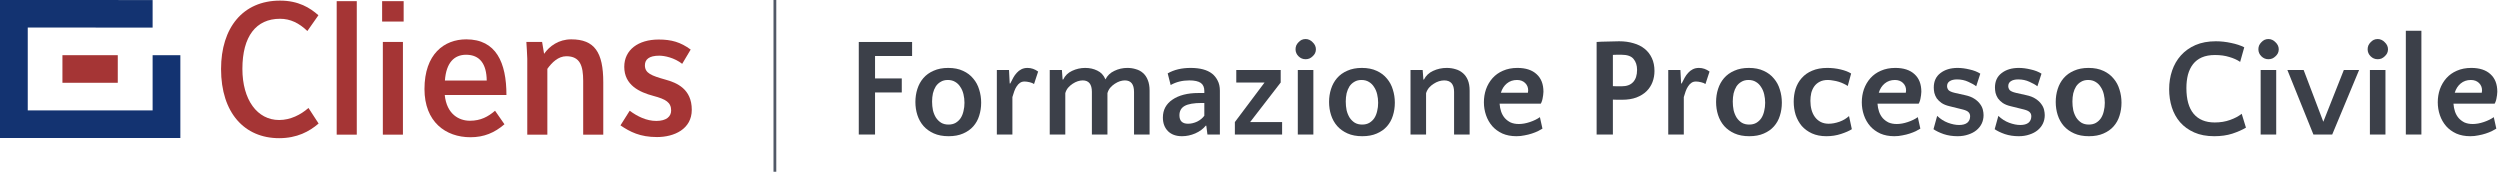 <svg width="786" height="54" viewBox="0 0 786 54" fill="none" xmlns="http://www.w3.org/2000/svg">
<path d="M283.518 29.068H275.114V42.294H270V13.197H286.764V17.606H275.114V24.66H283.518V29.068Z" fill="#3C4049"/>
<path d="M298.116 21.353C299.925 21.353 301.481 21.662 302.785 22.279C304.09 22.867 305.157 23.675 305.987 24.704C306.847 25.703 307.469 26.864 307.855 28.186C308.27 29.48 308.477 30.846 308.477 32.287C308.477 33.727 308.27 35.093 307.855 36.387C307.469 37.651 306.847 38.767 305.987 39.737C305.157 40.678 304.09 41.427 302.785 41.986C301.511 42.544 299.999 42.823 298.25 42.823C296.441 42.823 294.885 42.529 293.581 41.942C292.276 41.354 291.194 40.575 290.335 39.605C289.475 38.606 288.837 37.459 288.422 36.166C288.007 34.873 287.8 33.506 287.8 32.066C287.8 30.626 288.007 29.259 288.422 27.966C288.837 26.673 289.46 25.541 290.29 24.571C291.15 23.572 292.232 22.793 293.536 22.235C294.841 21.647 296.367 21.353 298.116 21.353ZM298.205 39.164C299.065 39.164 299.806 38.988 300.429 38.635C301.081 38.253 301.614 37.753 302.03 37.136C302.445 36.49 302.741 35.755 302.919 34.932C303.126 34.109 303.23 33.242 303.23 32.331C303.23 31.39 303.126 30.494 302.919 29.641C302.711 28.76 302.385 27.995 301.941 27.349C301.526 26.673 300.992 26.144 300.34 25.762C299.688 25.35 298.902 25.145 297.983 25.145C297.123 25.145 296.382 25.335 295.76 25.718C295.137 26.07 294.618 26.555 294.203 27.172C293.818 27.79 293.521 28.51 293.314 29.333C293.136 30.156 293.047 31.023 293.047 31.934C293.047 32.874 293.136 33.786 293.314 34.667C293.521 35.52 293.833 36.284 294.248 36.96C294.692 37.636 295.241 38.18 295.893 38.591C296.545 38.973 297.316 39.164 298.205 39.164Z" fill="#3C4049"/>
<path d="M325.101 26.423C324.804 26.188 324.345 25.997 323.722 25.85C323.1 25.703 322.566 25.629 322.121 25.629C321.528 25.629 321.039 25.776 320.654 26.07C320.268 26.335 319.927 26.702 319.631 27.172C319.335 27.613 319.083 28.128 318.875 28.715C318.668 29.303 318.475 29.906 318.297 30.523V42.294H313.406V22.014H317.23L317.452 26.247H317.63C317.926 25.629 318.238 25.027 318.564 24.439C318.89 23.851 319.26 23.337 319.676 22.896C320.091 22.426 320.565 22.058 321.098 21.794C321.662 21.5 322.314 21.353 323.055 21.353C324.241 21.353 325.353 21.735 326.39 22.499L325.101 26.423Z" fill="#3C4049"/>
<path d="M343.289 42.294V28.892C343.289 26.482 342.325 25.277 340.398 25.277C339.924 25.277 339.405 25.365 338.842 25.541C338.308 25.718 337.775 25.982 337.241 26.335C336.737 26.658 336.263 27.07 335.818 27.569C335.403 28.069 335.107 28.642 334.929 29.289V42.294H330.037V22.014H333.862L334.084 25.012H334.262C334.855 23.778 335.789 22.867 337.063 22.279C338.368 21.662 339.746 21.353 341.199 21.353C342.592 21.353 343.852 21.632 344.979 22.191C346.135 22.72 346.994 23.645 347.558 24.968C348.151 23.763 349.084 22.867 350.359 22.279C351.634 21.662 352.998 21.353 354.45 21.353C355.399 21.353 356.288 21.485 357.118 21.75C357.978 21.985 358.719 22.382 359.342 22.94C359.994 23.499 360.498 24.233 360.854 25.145C361.239 26.056 361.432 27.172 361.432 28.495V42.294H356.54V28.892C356.54 26.482 355.577 25.277 353.65 25.277C353.175 25.277 352.657 25.365 352.093 25.541C351.56 25.718 351.026 25.982 350.493 26.335C349.989 26.658 349.514 27.07 349.07 27.569C348.655 28.069 348.358 28.642 348.18 29.289V42.294H343.289Z" fill="#3C4049"/>
<path d="M379.617 42.294L379.261 39.517H379.084C378.283 40.516 377.186 41.325 375.793 41.942C374.429 42.529 373.036 42.823 371.613 42.823C369.745 42.823 368.278 42.294 367.211 41.236C366.143 40.149 365.61 38.723 365.61 36.96C365.61 35.755 365.862 34.682 366.366 33.742C366.899 32.772 367.655 31.963 368.634 31.317C369.612 30.641 370.783 30.126 372.147 29.774C373.51 29.421 375.037 29.245 376.727 29.245H378.639V28.583C378.639 27.437 378.268 26.599 377.527 26.07C376.756 25.541 375.556 25.277 373.925 25.277C371.732 25.277 369.775 25.762 368.056 26.732L367.122 23.072C369.108 21.926 371.509 21.353 374.325 21.353C377.29 21.353 379.543 21.956 381.085 23.161C381.796 23.719 382.374 24.439 382.819 25.321C383.293 26.203 383.53 27.261 383.53 28.495V42.294H379.617ZM373.525 38.9C374.474 38.9 375.422 38.679 376.371 38.238C377.32 37.768 378.076 37.151 378.639 36.387V32.375H377.794C375.363 32.375 373.584 32.683 372.458 33.301C371.361 33.918 370.813 34.902 370.813 36.254C370.813 38.018 371.717 38.9 373.525 38.9Z" fill="#3C4049"/>
<path d="M397.581 25.938H388.687V22.014H402.65V25.938L393.045 38.371H403.095V42.294H388.243V38.371L397.581 25.938Z" fill="#3C4049"/>
<path d="M412.921 42.294H408.029V22.014H412.921V42.294ZM407.318 15.489C407.318 15.078 407.392 14.681 407.54 14.299C407.718 13.917 407.955 13.579 408.252 13.285C408.548 12.962 408.874 12.712 409.23 12.536C409.615 12.359 410.031 12.271 410.475 12.271C410.89 12.271 411.29 12.359 411.676 12.536C412.061 12.712 412.402 12.962 412.699 13.285C413.025 13.579 413.277 13.917 413.455 14.299C413.632 14.681 413.721 15.078 413.721 15.489C413.721 15.93 413.632 16.342 413.455 16.724C413.277 17.077 413.025 17.4 412.699 17.694C412.402 17.988 412.061 18.223 411.676 18.399C411.29 18.546 410.89 18.62 410.475 18.62C409.615 18.62 408.874 18.311 408.252 17.694C407.629 17.077 407.318 16.342 407.318 15.489Z" fill="#3C4049"/>
<path d="M428.175 21.353C429.984 21.353 431.54 21.662 432.844 22.279C434.149 22.867 435.216 23.675 436.046 24.704C436.906 25.703 437.528 26.864 437.914 28.186C438.329 29.48 438.536 30.846 438.536 32.287C438.536 33.727 438.329 35.093 437.914 36.387C437.528 37.651 436.906 38.767 436.046 39.737C435.216 40.678 434.149 41.427 432.844 41.986C431.57 42.544 430.058 42.823 428.309 42.823C426.5 42.823 424.944 42.529 423.64 41.942C422.335 41.354 421.253 40.575 420.394 39.605C419.534 38.606 418.896 37.459 418.481 36.166C418.066 34.873 417.859 33.506 417.859 32.066C417.859 30.626 418.066 29.259 418.481 27.966C418.896 26.673 419.519 25.541 420.349 24.571C421.209 23.572 422.291 22.793 423.595 22.235C424.9 21.647 426.426 21.353 428.175 21.353ZM428.264 39.164C429.124 39.164 429.865 38.988 430.488 38.635C431.14 38.253 431.673 37.753 432.089 37.136C432.504 36.49 432.8 35.755 432.978 34.932C433.185 34.109 433.289 33.242 433.289 32.331C433.289 31.39 433.185 30.494 432.978 29.641C432.77 28.76 432.444 27.995 432 27.349C431.585 26.673 431.051 26.144 430.399 25.762C429.747 25.35 428.961 25.145 428.042 25.145C427.182 25.145 426.441 25.335 425.819 25.718C425.196 26.07 424.677 26.555 424.262 27.172C423.877 27.79 423.58 28.51 423.373 29.333C423.195 30.156 423.106 31.023 423.106 31.934C423.106 32.874 423.195 33.786 423.373 34.667C423.58 35.52 423.892 36.284 424.307 36.96C424.751 37.636 425.3 38.18 425.952 38.591C426.604 38.973 427.375 39.164 428.264 39.164Z" fill="#3C4049"/>
<path d="M457.161 42.294V28.892C457.161 26.482 456.123 25.277 454.048 25.277C453.544 25.277 452.995 25.365 452.403 25.541C451.839 25.718 451.291 25.982 450.757 26.335C450.224 26.658 449.735 27.07 449.29 27.569C448.875 28.069 448.564 28.642 448.356 29.289V42.294H443.465V22.014H447.289L447.511 25.012H447.689C448.312 23.778 449.275 22.867 450.579 22.279C451.913 21.662 453.336 21.353 454.848 21.353C455.827 21.353 456.746 21.485 457.605 21.75C458.465 21.985 459.221 22.382 459.873 22.94C460.555 23.499 461.089 24.233 461.474 25.145C461.859 26.056 462.052 27.172 462.052 28.495V42.294H457.161Z" fill="#3C4049"/>
<path d="M477.076 21.353C479.685 21.353 481.701 22.014 483.124 23.337C484.547 24.63 485.259 26.467 485.259 28.848C485.259 29.171 485.229 29.524 485.17 29.906C485.14 30.259 485.081 30.611 484.992 30.964C484.932 31.317 484.844 31.64 484.725 31.934C484.636 32.198 484.532 32.419 484.414 32.595H471.474C471.533 33.477 471.696 34.315 471.963 35.108C472.23 35.872 472.615 36.548 473.119 37.136C473.623 37.695 474.231 38.15 474.942 38.503C475.683 38.826 476.543 38.988 477.521 38.988C478.618 38.988 479.774 38.782 480.99 38.371C482.235 37.959 483.287 37.445 484.147 36.828L484.947 40.443C484.562 40.678 484.088 40.942 483.524 41.236C482.961 41.501 482.324 41.751 481.612 41.986C480.901 42.221 480.13 42.412 479.3 42.559C478.499 42.735 477.655 42.823 476.765 42.823C475.105 42.823 473.638 42.544 472.363 41.986C471.088 41.398 470.021 40.619 469.161 39.649C468.302 38.65 467.649 37.504 467.205 36.21C466.76 34.917 466.538 33.565 466.538 32.154C466.538 30.714 466.76 29.348 467.205 28.054C467.679 26.732 468.361 25.571 469.25 24.571C470.14 23.572 471.236 22.793 472.541 22.235C473.875 21.647 475.387 21.353 477.076 21.353ZM476.943 25.145C475.698 25.145 474.631 25.512 473.741 26.247C472.882 26.952 472.259 27.922 471.874 29.156H480.367C480.397 29.068 480.412 28.965 480.412 28.848C480.441 28.73 480.456 28.583 480.456 28.407C480.456 27.466 480.13 26.688 479.478 26.07C478.826 25.453 477.981 25.145 476.943 25.145Z" fill="#3C4049"/>
<path d="M509.983 31.361C509.479 31.361 508.975 31.361 508.471 31.361C507.996 31.361 507.537 31.346 507.092 31.317V42.294H501.978V13.197C502.423 13.168 502.927 13.138 503.49 13.109C504.083 13.079 504.691 13.065 505.313 13.065C505.966 13.035 506.603 13.021 507.226 13.021C507.878 12.991 508.485 12.976 509.049 12.976C510.709 12.976 512.221 13.182 513.584 13.594C514.948 13.976 516.119 14.564 517.097 15.357C518.076 16.151 518.832 17.135 519.365 18.311C519.899 19.457 520.166 20.795 520.166 22.323C520.166 23.557 519.958 24.718 519.543 25.806C519.128 26.893 518.505 27.849 517.675 28.672C516.845 29.494 515.778 30.156 514.474 30.655C513.199 31.126 511.702 31.361 509.983 31.361ZM509.76 17.209C509.286 17.209 508.826 17.209 508.382 17.209C507.937 17.209 507.507 17.224 507.092 17.253V27.084C507.507 27.114 507.937 27.128 508.382 27.128C508.856 27.128 509.345 27.128 509.849 27.128C511.45 27.128 512.651 26.688 513.451 25.806C514.281 24.924 514.696 23.645 514.696 21.97C514.696 20.559 514.326 19.413 513.584 18.531C512.873 17.65 511.598 17.209 509.76 17.209Z" fill="#3C4049"/>
<path d="M536.191 26.423C535.895 26.188 535.435 25.997 534.813 25.85C534.19 25.703 533.657 25.629 533.212 25.629C532.619 25.629 532.13 25.776 531.745 26.07C531.359 26.335 531.018 26.702 530.722 27.172C530.425 27.613 530.173 28.128 529.966 28.715C529.758 29.303 529.566 29.906 529.388 30.523V42.294H524.496V22.014H528.321L528.543 26.247H528.721C529.017 25.629 529.328 25.027 529.655 24.439C529.981 23.851 530.351 23.337 530.766 22.896C531.181 22.426 531.656 22.058 532.189 21.794C532.752 21.5 533.405 21.353 534.146 21.353C535.332 21.353 536.443 21.735 537.481 22.499L536.191 26.423Z" fill="#3C4049"/>
<path d="M549.853 21.353C551.662 21.353 553.218 21.662 554.522 22.279C555.827 22.867 556.894 23.675 557.724 24.704C558.584 25.703 559.206 26.864 559.592 28.186C560.007 29.48 560.214 30.846 560.214 32.287C560.214 33.727 560.007 35.093 559.592 36.387C559.206 37.651 558.584 38.767 557.724 39.737C556.894 40.678 555.827 41.427 554.522 41.986C553.248 42.544 551.736 42.823 549.987 42.823C548.178 42.823 546.622 42.529 545.318 41.942C544.013 41.354 542.931 40.575 542.071 39.605C541.212 38.606 540.574 37.459 540.159 36.166C539.744 34.873 539.537 33.506 539.537 32.066C539.537 30.626 539.744 29.259 540.159 27.966C540.574 26.673 541.197 25.541 542.027 24.571C542.887 23.572 543.969 22.793 545.273 22.235C546.578 21.647 548.104 21.353 549.853 21.353ZM549.942 39.164C550.802 39.164 551.543 38.988 552.166 38.635C552.818 38.253 553.351 37.753 553.766 37.136C554.181 36.49 554.478 35.755 554.656 34.932C554.863 34.109 554.967 33.242 554.967 32.331C554.967 31.39 554.863 30.494 554.656 29.641C554.448 28.76 554.122 27.995 553.677 27.349C553.262 26.673 552.729 26.144 552.077 25.762C551.424 25.35 550.639 25.145 549.72 25.145C548.86 25.145 548.119 25.335 547.496 25.718C546.874 26.07 546.355 26.555 545.94 27.172C545.555 27.79 545.258 28.51 545.051 29.333C544.873 30.156 544.784 31.023 544.784 31.934C544.784 32.874 544.873 33.786 545.051 34.667C545.258 35.52 545.57 36.284 545.985 36.96C546.429 37.636 546.978 38.18 547.63 38.591C548.282 38.973 549.053 39.164 549.942 39.164Z" fill="#3C4049"/>
<path d="M580.928 27.04C580.602 26.805 580.187 26.57 579.683 26.335C579.209 26.1 578.69 25.894 578.127 25.718C577.564 25.541 576.971 25.409 576.348 25.321C575.755 25.203 575.192 25.145 574.659 25.145C573.651 25.145 572.791 25.335 572.079 25.718C571.398 26.07 570.834 26.555 570.39 27.172C569.975 27.76 569.663 28.451 569.456 29.245C569.278 30.038 569.189 30.861 569.189 31.713C569.189 32.713 569.308 33.653 569.545 34.535C569.782 35.387 570.138 36.137 570.612 36.783C571.086 37.43 571.679 37.944 572.391 38.327C573.132 38.709 573.977 38.9 574.925 38.9C575.993 38.9 577.119 38.694 578.305 38.282C579.52 37.842 580.528 37.239 581.329 36.475L582.218 40.619C581.388 41.148 580.247 41.648 578.794 42.118C577.371 42.588 575.844 42.823 574.214 42.823C572.494 42.823 570.983 42.529 569.678 41.942C568.403 41.354 567.336 40.575 566.476 39.605C565.646 38.606 565.009 37.459 564.564 36.166C564.149 34.844 563.942 33.448 563.942 31.978C563.942 30.567 564.135 29.23 564.52 27.966C564.935 26.673 565.572 25.541 566.432 24.571C567.292 23.572 568.389 22.793 569.723 22.235C571.057 21.647 572.657 21.353 574.525 21.353C575.948 21.353 577.341 21.515 578.705 21.838C580.069 22.161 581.166 22.587 581.996 23.116L580.928 27.04Z" fill="#3C4049"/>
<path d="M595.888 21.353C598.497 21.353 600.513 22.014 601.936 23.337C603.359 24.63 604.07 26.467 604.07 28.848C604.07 29.171 604.041 29.524 603.981 29.906C603.952 30.259 603.893 30.611 603.804 30.964C603.744 31.317 603.655 31.64 603.537 31.934C603.448 32.198 603.344 32.419 603.226 32.595H590.285C590.345 33.477 590.508 34.315 590.775 35.108C591.041 35.872 591.427 36.548 591.931 37.136C592.435 37.695 593.042 38.15 593.754 38.503C594.495 38.826 595.355 38.988 596.333 38.988C597.43 38.988 598.586 38.782 599.802 38.371C601.047 37.959 602.099 37.445 602.959 36.828L603.759 40.443C603.374 40.678 602.899 40.942 602.336 41.236C601.773 41.501 601.136 41.751 600.424 41.986C599.713 42.221 598.942 42.412 598.112 42.559C597.311 42.735 596.466 42.823 595.577 42.823C593.917 42.823 592.45 42.544 591.175 41.986C589.9 41.398 588.833 40.619 587.973 39.649C587.113 38.65 586.461 37.504 586.017 36.21C585.572 34.917 585.35 33.565 585.35 32.154C585.35 30.714 585.572 29.348 586.017 28.054C586.491 26.732 587.173 25.571 588.062 24.571C588.951 23.572 590.048 22.793 591.353 22.235C592.687 21.647 594.199 21.353 595.888 21.353ZM595.755 25.145C594.51 25.145 593.443 25.512 592.553 26.247C591.694 26.952 591.071 27.922 590.686 29.156H599.179C599.209 29.068 599.223 28.965 599.223 28.848C599.253 28.73 599.268 28.583 599.268 28.407C599.268 27.466 598.942 26.688 598.29 26.07C597.637 25.453 596.792 25.145 595.755 25.145Z" fill="#3C4049"/>
<path d="M615.271 24.968C614.293 24.968 613.522 25.159 612.959 25.541C612.425 25.894 612.158 26.408 612.158 27.084C612.158 27.525 612.306 27.937 612.603 28.319C612.929 28.672 613.596 28.965 614.604 29.201L617.761 29.906C619.006 30.17 619.999 30.552 620.741 31.052C621.511 31.552 622.104 32.096 622.519 32.683C622.964 33.271 623.26 33.874 623.409 34.491C623.557 35.108 623.631 35.681 623.631 36.21C623.631 37.151 623.438 38.033 623.053 38.856C622.667 39.649 622.119 40.34 621.408 40.928C620.696 41.516 619.836 41.971 618.828 42.294C617.82 42.647 616.694 42.823 615.449 42.823C613.878 42.823 612.425 42.603 611.091 42.162C609.757 41.692 608.69 41.178 607.889 40.619L609.046 36.431C610.053 37.401 611.18 38.121 612.425 38.591C613.7 39.061 614.871 39.296 615.938 39.296C617.065 39.296 617.924 39.061 618.517 38.591C619.11 38.091 619.406 37.415 619.406 36.563C619.406 36.063 619.258 35.652 618.962 35.329C618.665 34.976 618.072 34.682 617.183 34.447L612.914 33.389C611.906 33.154 611.076 32.816 610.424 32.375C609.801 31.934 609.298 31.449 608.912 30.92C608.556 30.361 608.304 29.788 608.156 29.201C608.038 28.613 607.978 28.054 607.978 27.525C607.978 25.556 608.675 24.042 610.068 22.984C611.462 21.897 613.27 21.353 615.493 21.353C616.65 21.353 617.895 21.515 619.229 21.838C620.563 22.132 621.689 22.573 622.608 23.161L621.319 27.128C620.726 26.658 619.896 26.188 618.828 25.718C617.761 25.218 616.575 24.968 615.271 24.968Z" fill="#3C4049"/>
<path d="M634.508 24.968C633.53 24.968 632.759 25.159 632.196 25.541C631.663 25.894 631.396 26.408 631.396 27.084C631.396 27.525 631.544 27.937 631.84 28.319C632.166 28.672 632.834 28.965 633.841 29.201L636.999 29.906C638.244 30.17 639.237 30.552 639.978 31.052C640.749 31.552 641.342 32.096 641.757 32.683C642.201 33.271 642.498 33.874 642.646 34.491C642.794 35.108 642.868 35.681 642.868 36.21C642.868 37.151 642.676 38.033 642.29 38.856C641.905 39.649 641.356 40.34 640.645 40.928C639.934 41.516 639.074 41.971 638.066 42.294C637.058 42.647 635.931 42.823 634.686 42.823C633.115 42.823 631.663 42.603 630.328 42.162C628.994 41.692 627.927 41.178 627.127 40.619L628.283 36.431C629.291 37.401 630.417 38.121 631.663 38.591C632.937 39.061 634.108 39.296 635.175 39.296C636.302 39.296 637.162 39.061 637.755 38.591C638.347 38.091 638.644 37.415 638.644 36.563C638.644 36.063 638.496 35.652 638.199 35.329C637.903 34.976 637.31 34.682 636.421 34.447L632.152 33.389C631.144 33.154 630.314 32.816 629.661 32.375C629.039 31.934 628.535 31.449 628.15 30.92C627.794 30.361 627.542 29.788 627.394 29.201C627.275 28.613 627.216 28.054 627.216 27.525C627.216 25.556 627.912 24.042 629.306 22.984C630.699 21.897 632.507 21.353 634.731 21.353C635.887 21.353 637.132 21.515 638.466 21.838C639.8 22.132 640.927 22.573 641.846 23.161L640.556 27.128C639.963 26.658 639.133 26.188 638.066 25.718C636.999 25.218 635.813 24.968 634.508 24.968Z" fill="#3C4049"/>
<path d="M656.636 21.353C658.445 21.353 660.001 21.662 661.305 22.279C662.61 22.867 663.677 23.675 664.507 24.704C665.367 25.703 665.989 26.864 666.375 28.186C666.79 29.48 666.997 30.846 666.997 32.287C666.997 33.727 666.79 35.093 666.375 36.387C665.989 37.651 665.367 38.767 664.507 39.737C663.677 40.678 662.61 41.427 661.305 41.986C660.031 42.544 658.519 42.823 656.77 42.823C654.961 42.823 653.405 42.529 652.101 41.942C650.796 41.354 649.714 40.575 648.854 39.605C647.995 38.606 647.357 37.459 646.942 36.166C646.527 34.873 646.32 33.506 646.32 32.066C646.32 30.626 646.527 29.259 646.942 27.966C647.357 26.673 647.98 25.541 648.81 24.571C649.67 23.572 650.752 22.793 652.056 22.235C653.361 21.647 654.887 21.353 656.636 21.353ZM656.725 39.164C657.585 39.164 658.326 38.988 658.949 38.635C659.601 38.253 660.134 37.753 660.549 37.136C660.964 36.49 661.261 35.755 661.439 34.932C661.646 34.109 661.75 33.242 661.75 32.331C661.75 31.39 661.646 30.494 661.439 29.641C661.231 28.76 660.905 27.995 660.461 27.349C660.045 26.673 659.512 26.144 658.86 25.762C658.208 25.35 657.422 25.145 656.503 25.145C655.643 25.145 654.902 25.335 654.28 25.718C653.657 26.07 653.138 26.555 652.723 27.172C652.338 27.79 652.041 28.51 651.834 29.333C651.656 30.156 651.567 31.023 651.567 31.934C651.567 32.874 651.656 33.786 651.834 34.667C652.041 35.52 652.353 36.284 652.768 36.96C653.212 37.636 653.761 38.18 654.413 38.591C655.065 38.973 655.836 39.164 656.725 39.164Z" fill="#3C4049"/>
<path d="M704.303 19.457C703.354 18.811 702.213 18.296 700.879 17.914C699.575 17.503 698.078 17.297 696.388 17.297C694.787 17.297 693.409 17.547 692.252 18.047C691.126 18.546 690.207 19.252 689.495 20.163C688.784 21.074 688.25 22.176 687.895 23.469C687.568 24.733 687.405 26.144 687.405 27.701C687.405 31.258 688.161 33.947 689.673 35.77C691.215 37.592 693.423 38.503 696.299 38.503C698.078 38.503 699.693 38.238 701.146 37.709C702.628 37.18 703.844 36.534 704.792 35.77L706.126 40.134C704.94 40.84 703.503 41.471 701.813 42.03C700.153 42.559 698.27 42.823 696.166 42.823C693.735 42.823 691.63 42.427 689.851 41.633C688.072 40.84 686.59 39.767 685.404 38.415C684.248 37.063 683.389 35.505 682.825 33.742C682.262 31.949 681.98 30.053 681.98 28.054C681.98 25.967 682.292 24.013 682.914 22.191C683.537 20.368 684.456 18.781 685.671 17.429C686.916 16.048 688.443 14.96 690.251 14.167C692.089 13.373 694.224 12.976 696.655 12.976C698.256 12.976 699.856 13.153 701.457 13.505C703.058 13.829 704.437 14.284 705.593 14.872L704.303 19.457Z" fill="#3C4049"/>
<path d="M715.639 42.294H710.748V22.014H715.639V42.294ZM710.036 15.489C710.036 15.078 710.11 14.681 710.259 14.299C710.436 13.917 710.674 13.579 710.97 13.285C711.267 12.962 711.593 12.712 711.948 12.536C712.334 12.359 712.749 12.271 713.193 12.271C713.608 12.271 714.009 12.359 714.394 12.536C714.78 12.712 715.12 12.962 715.417 13.285C715.743 13.579 715.995 13.917 716.173 14.299C716.351 14.681 716.44 15.078 716.44 15.489C716.44 15.93 716.351 16.342 716.173 16.724C715.995 17.077 715.743 17.4 715.417 17.694C715.12 17.988 714.78 18.223 714.394 18.399C714.009 18.546 713.608 18.62 713.193 18.62C712.334 18.62 711.593 18.311 710.97 17.694C710.348 17.077 710.036 16.342 710.036 15.489Z" fill="#3C4049"/>
<path d="M733.25 42.294H727.336L719.154 22.014H724.268L730.449 38.282L736.897 22.014H741.699L733.25 42.294Z" fill="#3C4049"/>
<path d="M749.989 42.294H745.097V22.014H749.989V42.294ZM744.386 15.489C744.386 15.078 744.46 14.681 744.608 14.299C744.786 13.917 745.023 13.579 745.32 13.285C745.616 12.962 745.942 12.712 746.298 12.536C746.683 12.359 747.098 12.271 747.543 12.271C747.958 12.271 748.358 12.359 748.744 12.536C749.129 12.712 749.47 12.962 749.766 13.285C750.092 13.579 750.344 13.917 750.522 14.299C750.7 14.681 750.789 15.078 750.789 15.489C750.789 15.93 750.7 16.342 750.522 16.724C750.344 17.077 750.092 17.4 749.766 17.694C749.47 17.988 749.129 18.223 748.744 18.399C748.358 18.546 747.958 18.62 747.543 18.62C746.683 18.62 745.942 18.311 745.32 17.694C744.697 17.077 744.386 16.342 744.386 15.489Z" fill="#3C4049"/>
<path d="M761.286 42.294H756.394V9.67H761.286V42.294Z" fill="#3C4049"/>
<path d="M776.972 21.353C779.581 21.353 781.597 22.014 783.02 23.337C784.443 24.63 785.154 26.467 785.154 28.848C785.154 29.171 785.125 29.524 785.065 29.906C785.036 30.259 784.976 30.611 784.887 30.964C784.828 31.317 784.739 31.64 784.621 31.934C784.532 32.198 784.428 32.419 784.309 32.595H771.369C771.429 33.477 771.592 34.315 771.858 35.108C772.125 35.872 772.511 36.548 773.015 37.136C773.519 37.695 774.126 38.15 774.838 38.503C775.579 38.826 776.439 38.988 777.417 38.988C778.514 38.988 779.67 38.782 780.885 38.371C782.13 37.959 783.183 37.445 784.043 36.828L784.843 40.443C784.458 40.678 783.983 40.942 783.42 41.236C782.857 41.501 782.219 41.751 781.508 41.986C780.796 42.221 780.026 42.412 779.196 42.559C778.395 42.735 777.55 42.823 776.661 42.823C775.001 42.823 773.533 42.544 772.259 41.986C770.984 41.398 769.917 40.619 769.057 39.649C768.197 38.65 767.545 37.504 767.1 36.21C766.656 34.917 766.433 33.565 766.433 32.154C766.433 30.714 766.656 29.348 767.1 28.054C767.575 26.732 768.257 25.571 769.146 24.571C770.035 23.572 771.132 22.793 772.436 22.235C773.771 21.647 775.282 21.353 776.972 21.353ZM776.839 25.145C775.594 25.145 774.526 25.512 773.637 26.247C772.777 26.952 772.155 27.922 771.769 29.156H780.263C780.292 29.068 780.307 28.965 780.307 28.848C780.337 28.73 780.352 28.583 780.352 28.407C780.352 27.466 780.026 26.688 779.373 26.07C778.721 25.453 777.876 25.145 776.839 25.145Z" fill="#3C4049"/>
<path d="M243.625 0L243.625 54" stroke="#515967" stroke-width="0.879"/>
<path d="M47.983 17.35V34.717H8.726V8.658L47.983 8.674V0.014L0 0V43.377H56.705V17.35H47.983Z" fill="#133371"/>
<path d="M37.028 26.027H19.629V17.351H37.028V26.027Z" fill="#A53535"/>
<path d="M100.169 38.838L96.983 33.943C94.529 36.099 91.291 37.731 87.76 37.731C80.875 37.731 76.209 31.379 76.209 21.646C76.209 11.382 80.538 5.904 88.046 5.904C91.291 5.904 94.023 7.245 96.638 9.751L100.11 4.797C97.488 2.466 93.848 0.193 88.046 0.193C76.326 0.193 69.499 8.76 69.499 21.705C69.499 35.517 76.89 43.442 87.76 43.442C93.393 43.442 97.261 41.344 100.169 38.838Z" fill="#A53535"/>
<path d="M112.171 42.333V0.365H105.856V42.333H112.171Z" fill="#A53535"/>
<path d="M126.907 6.776V0.365H120.139V6.776H126.907ZM126.68 42.333V13.186H120.366V42.333H126.68Z" fill="#A53535"/>
<path d="M159.225 29.861C159.225 19.662 155.987 12.37 146.596 12.37C139.652 12.37 133.455 16.982 133.455 27.996C133.455 38.311 140.106 43.148 147.907 43.148C152.171 43.148 155.474 41.75 158.602 39.069L155.643 34.815C153.482 36.679 151.145 37.962 147.732 37.962C144.377 37.962 140.45 35.98 139.828 29.861H159.225ZM153.028 25.315H139.879C140.282 19.721 142.787 17.215 146.538 17.215C150.918 17.215 152.969 20.187 153.028 25.315Z" fill="#A53535"/>
<path d="M189.668 42.332V25.84C189.668 16.457 186.935 12.37 179.596 12.37C175.669 12.37 172.769 14.475 171.062 16.923L170.439 13.186H165.488C165.546 14.184 165.773 17.448 165.773 18.438V42.332H172.088V21.644C173.509 19.662 175.501 17.681 178.065 17.681C182.387 17.681 183.353 20.711 183.353 25.432V42.332H189.668Z" fill="#A53535"/>
<path d="M217.496 34.523C217.496 27.996 212.83 26.015 209.189 25.024C204.86 23.8 202.758 23.043 202.758 20.537C202.758 18.73 204.01 17.506 207.255 17.506C208.962 17.506 212.031 18.147 214.478 20.07L217.151 15.583C213.965 13.245 211.123 12.429 207.079 12.429C200.707 12.429 196.268 15.641 196.268 21.003C196.268 26.772 201.051 28.987 205.431 30.152C209.358 31.201 211.006 32.192 211.006 34.756C211.006 36.621 209.526 38.02 206.34 38.02C203.27 38.02 200.421 36.621 197.974 34.815L195.074 39.419C198.092 41.458 201.219 43.09 206.567 43.09C211.973 43.09 217.496 40.584 217.496 34.523Z" fill="#A53535"/>
</svg>
